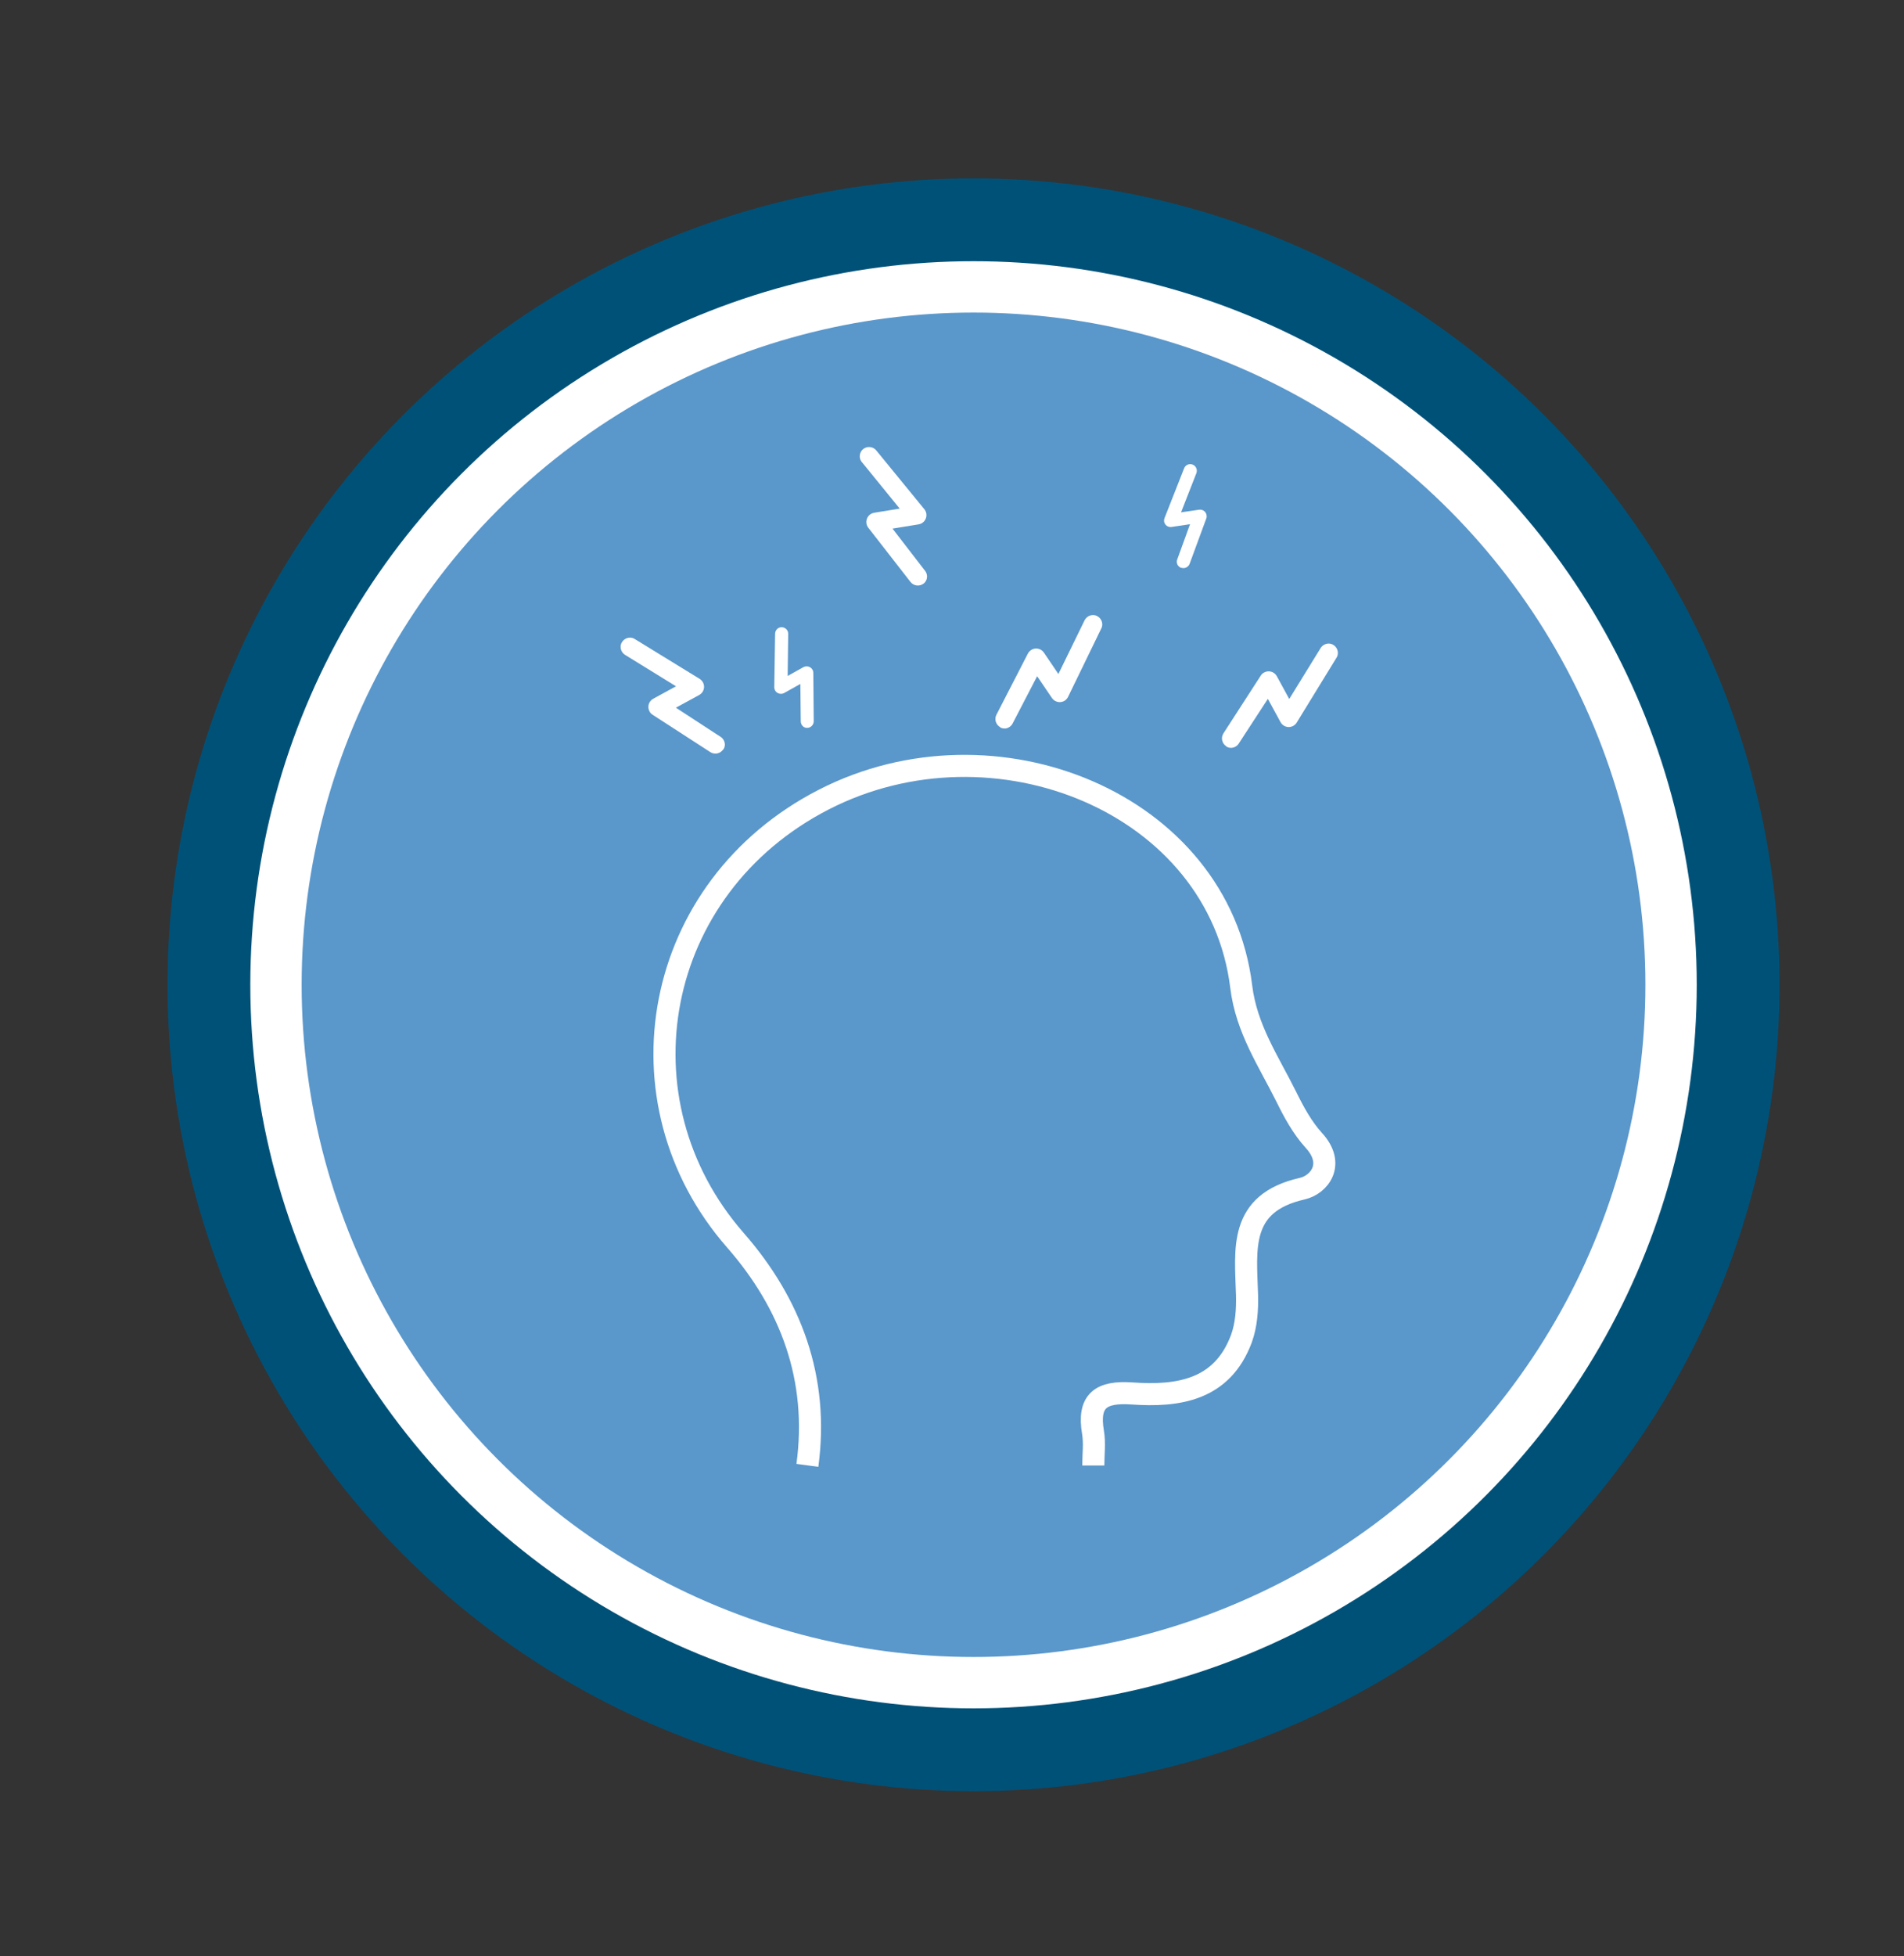 <?xml version="1.0" encoding="UTF-8"?>
<svg id="Layer_8" data-name="Layer 8" xmlns="http://www.w3.org/2000/svg" viewBox="0 0 137.98 141.69">
  <rect x="0" y="0" width="137.98" height="141.69" fill="#333333" stroke="none"/>
  <defs>
    <style>
      .cls-1 {
        fill: none;
        stroke: #fff;
        stroke-width: 1.6px;
      }

      .cls-1, .cls-2 {
        stroke-miterlimit: 10;
      }

      .cls-3 {
        fill: #5a97cb;
      }

      .cls-3, .cls-4 {
        stroke-width: 0px;
      }

      .cls-4, .cls-2 {
        fill: #fff;
      }

      .cls-2 {
        stroke: #005178;
        stroke-width: 6px;
      }
    </style>
  </defs>
  <g>
    <circle class="cls-2" cx="70.55" cy="71.33" r="55.41"/>
    <circle class="cls-3" cx="70.55" cy="71.33" r="48.69"/>
  </g>
  <path class="cls-4" d="m88.86,54.05c-.31-.2-.4-.62-.2-.93l2.71-4.19c.06-.09.14-.17.24-.22.33-.18.74-.06.92.27l.9,1.65,2.25-3.65s.03-.05.05-.08c.22-.3.64-.38.94-.16s.38.64.16.94l-2.86,4.66c-.06.1-.15.18-.25.24-.33.18-.74.06-.92-.27l-.92-1.69-2.11,3.24c-.12.19-.34.31-.57.31-.12,0-.24-.04-.35-.11Z"/>
  <path class="cls-4" d="m66.93,42.27c-.3.23-.72.17-.95-.12l-3.06-3.93c-.07-.09-.11-.19-.13-.3-.06-.37.19-.72.56-.78l1.85-.3-2.71-3.33s-.04-.05-.06-.07c-.22-.3-.14-.73.16-.94s.73-.14.94.16l3.46,4.23c.07.09.12.2.14.31.06.37-.19.72-.55.78l-1.9.31,2.36,3.06c.14.18.18.42.1.64-.05.12-.12.22-.22.29Z"/>
  <path class="cls-4" d="m72.5,52.68c-.33-.17-.46-.58-.29-.91l2.28-4.43c.05-.1.13-.18.22-.25.31-.21.73-.13.94.18l1.05,1.55,1.88-3.85s.02-.06.04-.08c.19-.32.6-.44.92-.25s.44.6.25.92l-2.39,4.92c-.05.1-.13.19-.22.26-.31.21-.73.13-.94-.17l-1.08-1.59-1.78,3.43c-.11.2-.31.34-.54.36-.12,0-.25-.02-.36-.08Z"/>
  <path class="cls-4" d="m58.5,52.72c.26,0,.47-.22.47-.48l-.03-3.51c0-.08-.02-.16-.06-.22-.13-.23-.42-.31-.65-.19l-1.15.64.04-3.02s0-.04,0-.06c-.01-.26-.24-.46-.5-.45s-.46.24-.45.5l-.06,3.85c0,.08.02.16.06.23.13.23.42.31.65.19l1.18-.66.03,2.72c0,.16.09.31.22.4.08.04.16.07.25.06Z"/>
  <path class="cls-4" d="m85.6,41.12c.25.09.52-.04.61-.28l1.21-3.29c.03-.07.03-.15.02-.23-.04-.26-.28-.44-.54-.4l-1.31.19,1.1-2.81s.02-.04.02-.06c.08-.25-.06-.52-.31-.6s-.52.06-.6.31l-1.41,3.58c-.03.08-.04.16-.03.24.04.26.28.44.54.4l1.34-.2-.93,2.56c-.06.15-.03.32.07.45.06.07.13.12.21.15Z"/>
  <path class="cls-4" d="m52.41,54.28c-.2.31-.62.4-.93.2l-4.19-2.71c-.09-.06-.17-.14-.22-.24-.18-.33-.06-.74.27-.92l1.65-.9-3.65-2.25s-.05-.03-.08-.05c-.3-.22-.38-.64-.16-.94s.64-.38.94-.16l4.66,2.86c.1.06.18.15.24.25.18.33.06.74-.27.92l-1.69.92,3.24,2.11c.19.12.31.34.31.57,0,.12-.04.24-.11.35Z"/>
  <path class="cls-1" d="m79.23,106.15c0-.8.11-1.61-.02-2.39-.4-2.33.6-2.98,2.81-2.83,3.36.24,6.55-.23,7.94-3.96.36-.98.44-2.12.41-3.18-.1-3.32-.62-6.64,3.99-7.69,1.25-.28,2.43-1.78.85-3.5-.83-.91-1.45-2.05-2-3.17-1.28-2.57-2.89-4.92-3.26-7.96-1.64-13.35-17.89-19.89-30.24-13.56-12.43,6.37-15.25,21.83-6.42,31.92,4.02,4.59,6.07,10.04,5.22,16.31"/>
</svg>